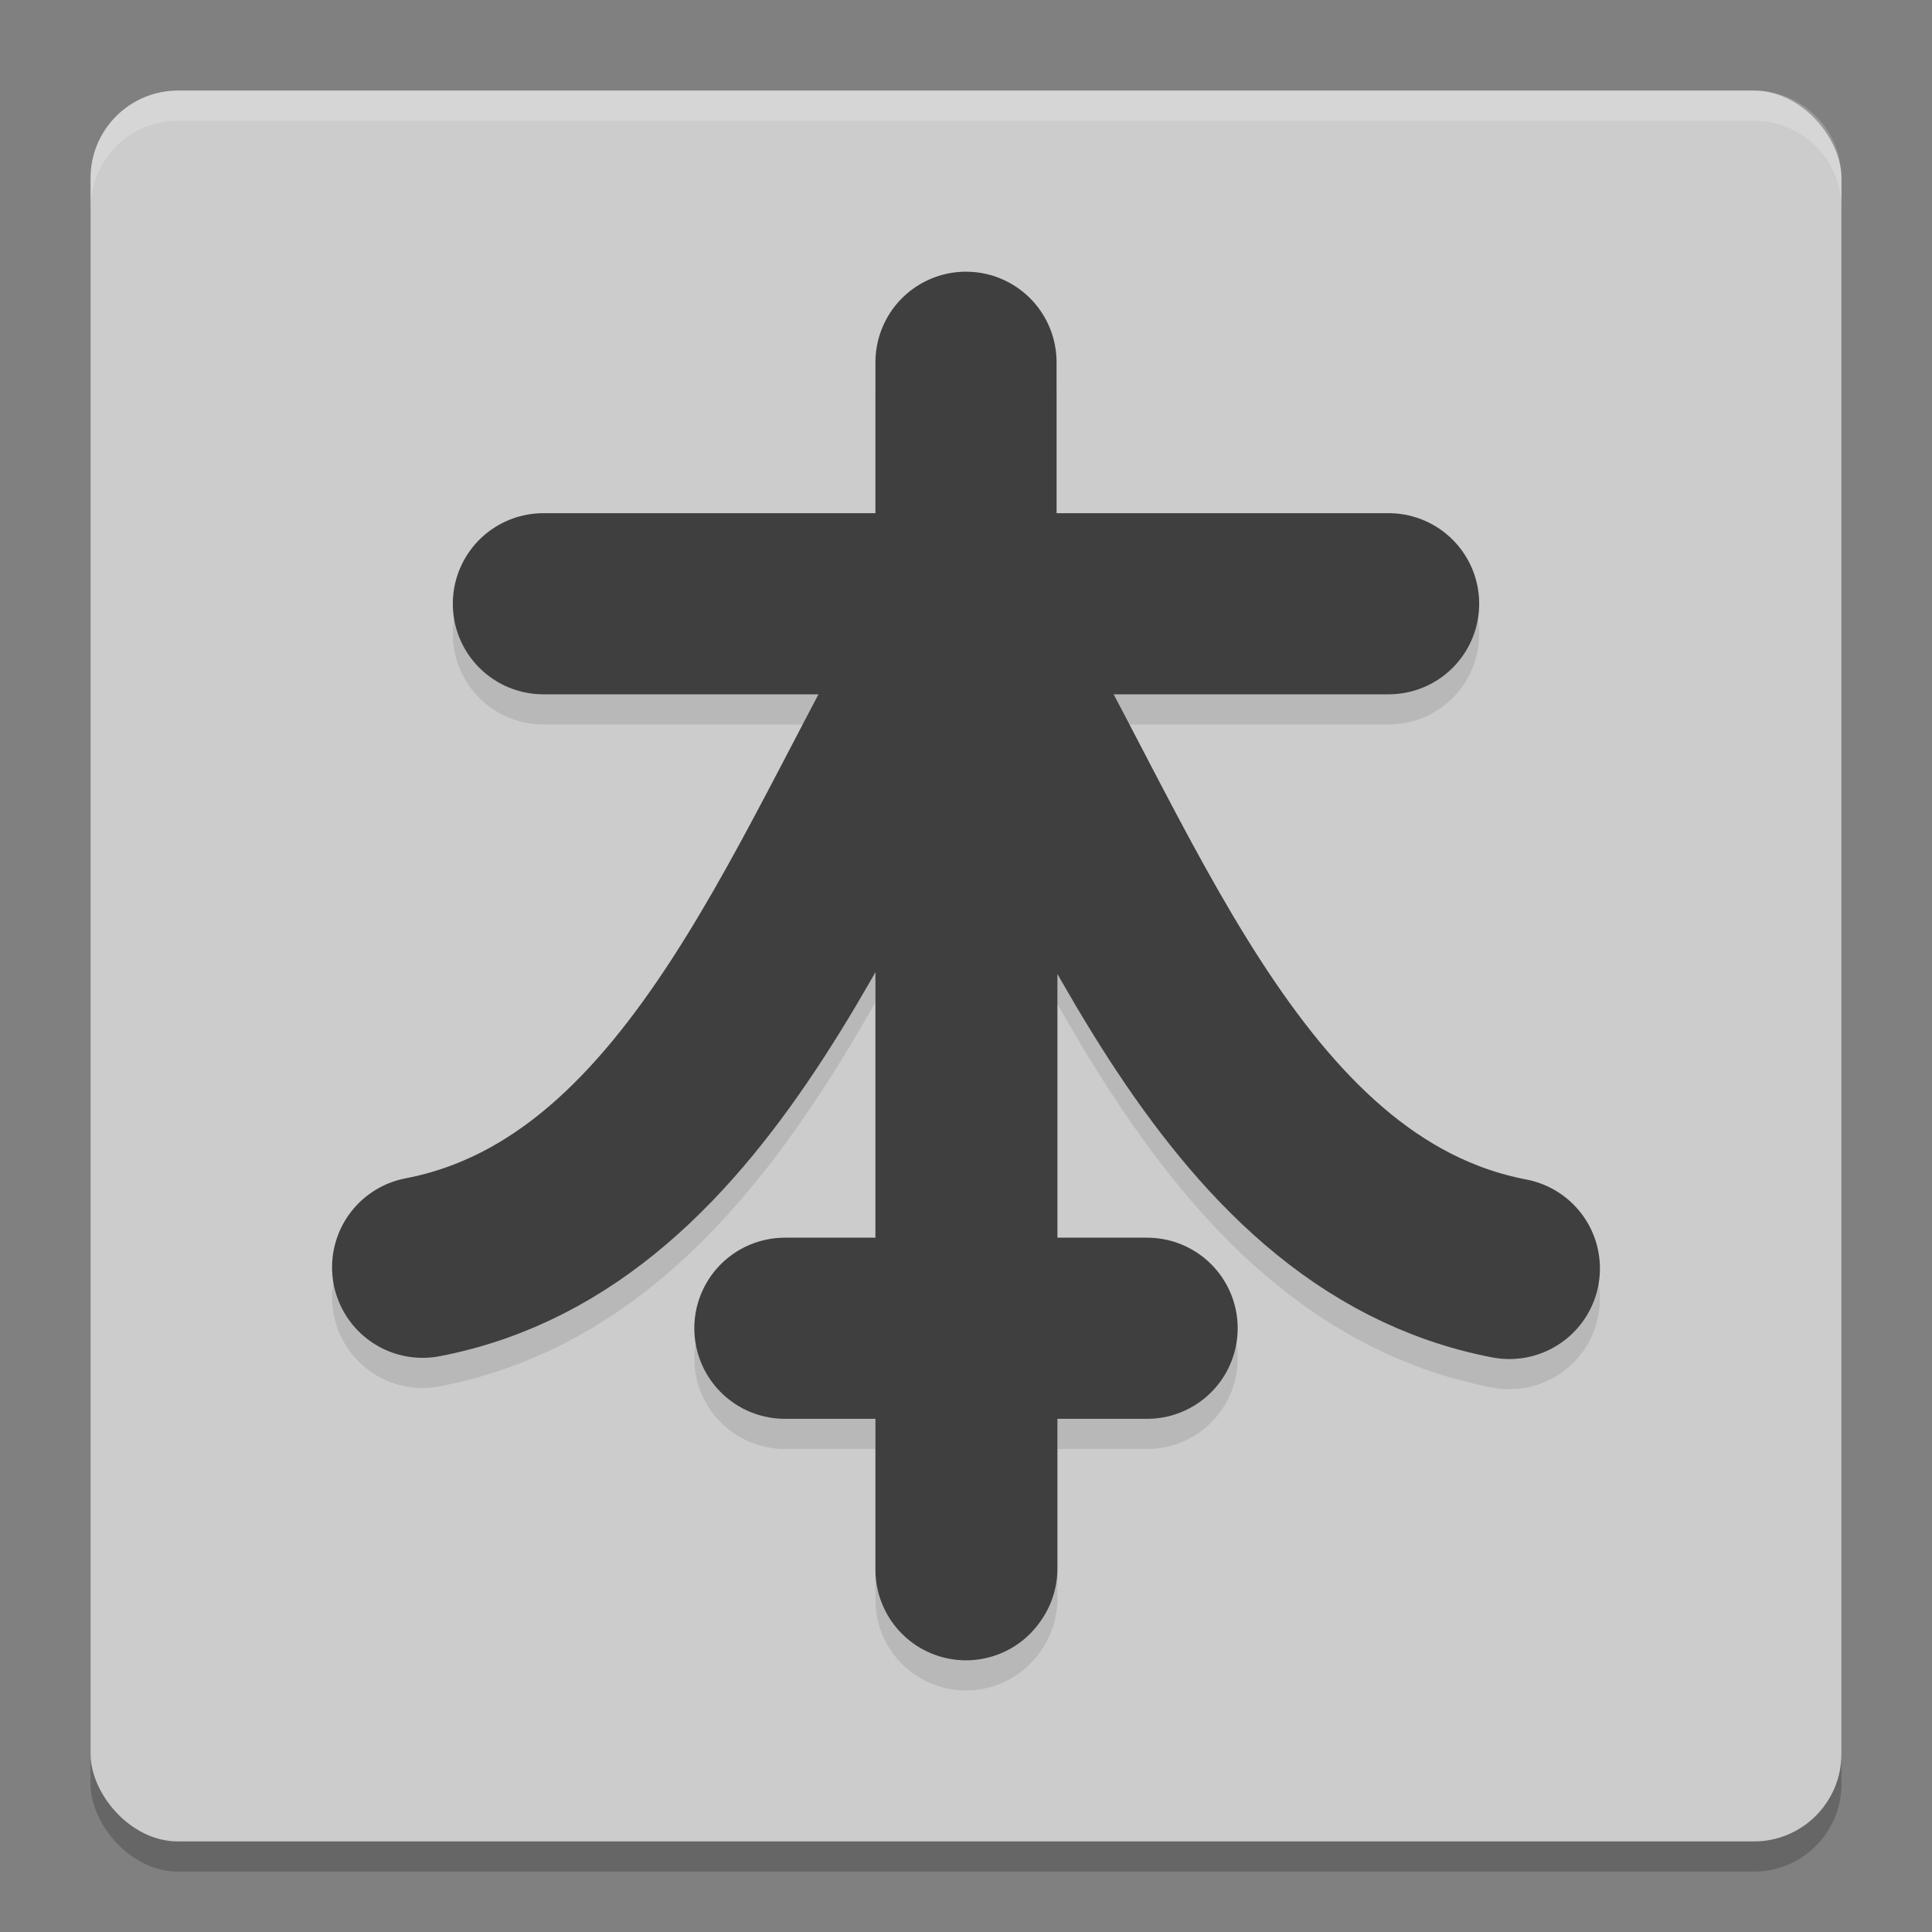 <svg width="64" height="64" version="1" xmlns="http://www.w3.org/2000/svg">
 <rect width="100%" height="100%" fill="#808080" stroke="none"/>
 <rect x="3" y="4" width="58" height="58" rx="2.9" ry="2.9" style="opacity:.2"/>
 <rect x="3" y="3" width="58" height="58" rx="2.9" ry="2.9" style="fill:#cccccc"/>
 <path d="m32 12.999v13.999m-14-5.999h28m-20 24h12m-6 8v-31.58c4.761 7.713 8.527 19.781 18 21.6m-17.972 9.94v-31.58c-4.761 7.713-8.555 19.781-18.028 21.6" style="fill:none;opacity:.1;stroke-linecap:round;stroke-linejoin:round;stroke-width:6;stroke:#000000"/>
 <path d="m32 52v-31.58c4.761 7.713 8.527 19.781 18 21.6m-17.972 9.94v-31.58c-4.761 7.713-8.555 19.781-18.028 21.6" style="fill:none;stroke-linecap:round;stroke-linejoin:round;stroke-width:6;stroke:#3f3f3f"/>
 <path d="m26 44h12" style="fill:none;stroke-linecap:round;stroke-linejoin:round;stroke-width:6;stroke:#3f3f3f"/>
 <path d="m18 20h28" style="fill:none;stroke-linecap:round;stroke-linejoin:round;stroke-width:6;stroke:#3f3f3f"/>
 <path d="m32 12v13.999" style="fill:none;stroke-linecap:round;stroke-linejoin:round;stroke-width:6;stroke:#3f3f3f"/>
 <path d="M 5.898 3 C 4.292 3 3 4.292 3 5.898 L 3 6.898 C 3 5.292 4.292 4 5.898 4 L 58.102 4 C 59.708 4 61 5.292 61 6.898 L 61 5.898 C 61 4.292 59.708 3 58.102 3 L 5.898 3 z" style="fill:#ffffff;opacity:.2"/>
</svg>
